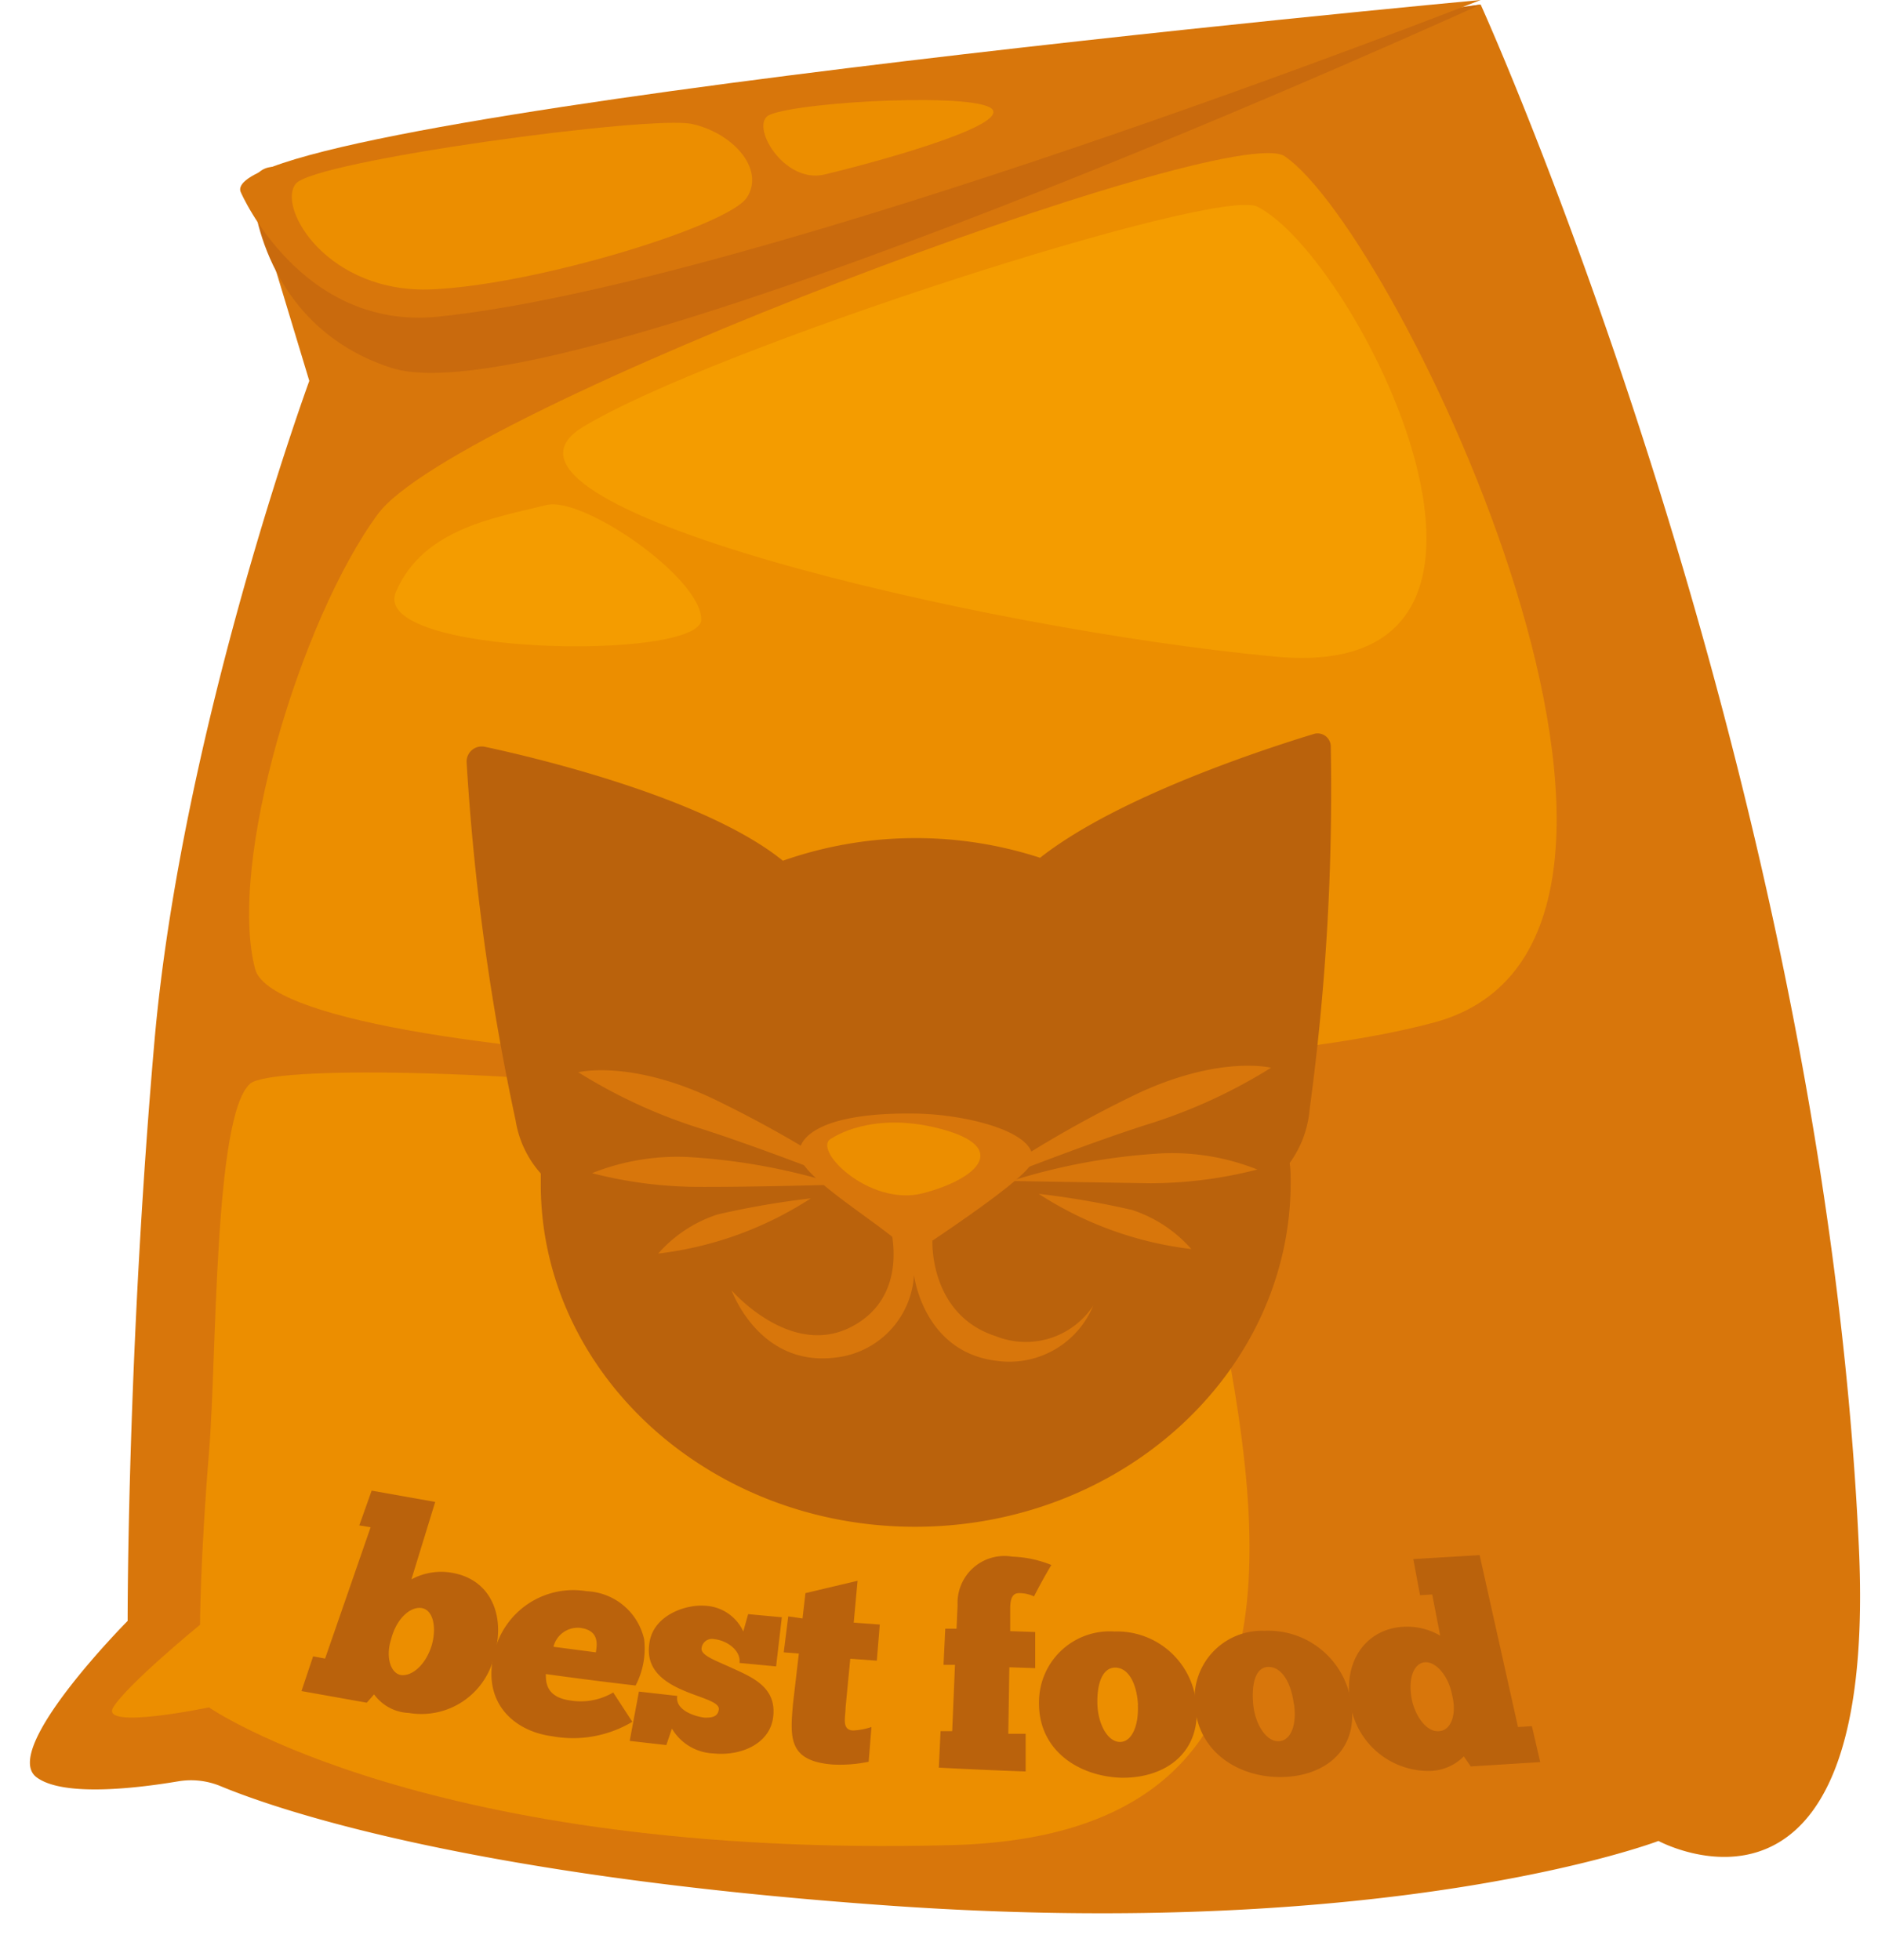 <svg xmlns="http://www.w3.org/2000/svg" viewBox="-1.69 0 108.14 112.86"><title>Depositphotos_124151086_07</title><g data-name="Layer 2"><g data-name="Layer 1"><path d="M13.9 9.62L83.57.26s19.68 43.36 21.78 88.84c1.1 23.76-11.54 16.9-11.54 16.9s-15.22 5.82-44.62 3.7c-23.8-1.7-34.87-5.48-38.19-6.86a4.45 4.45 0 0 0-2.44-.27c-2.21.37-6.6.93-8.15-.24-2.1-1.59 5.25-9 5.25-9S5.63 78 7.2 60s8.92-38.07 8.92-38.07l-3.25-10.74a1.22 1.22 0 0 1 1.03-1.57z" fill="#d8760b"/><path d="M12.87 11.19s.45 7.57 8 10C30.82 24.32 83.57.26 83.57.26z" fill="#c96a0d"/><path d="M12.19 11.1s3.43 7.9 11.28 7.14C41.84 16.39 83.57 0 83.57 0S9.93 6.79 12.19 11.1z" fill="#d8760b"/><path d="M72.29 9C69.2 6.88 24.52 23.53 20.06 29.61S11.4 49.71 13 55.79c1.46 5.65 50.44 7.76 67.87 3.09S78.85 13.48 72.29 9z" fill="#ec8e00"/><path d="M12.71 62.4c-2.1 1.85-1.91 15.71-2.36 21.15-.52 6.35-.52 10-.52 10s-4.2 3.44-5 4.76 5.51 0 5.51 0 12.6 8.73 42.78 7.93c21.35-.56 17.85-18.87 15-33C66 62.93 15 60.36 12.71 62.4z" fill="#ec8e00"/><path d="M15.34 10.58c-1.1 1.38 1.84 6.35 7.87 6.08S40.27 13 41.32 11.37s-.79-3.7-3.15-4.23-21.78 2.11-22.83 3.44z" fill="#ec8e00"/><path d="M42.63 6.61c-1.21.52.79 4 3.15 3.44S56 7.4 55.49 6.35s-11.02-.53-12.86.26z" fill="#ec8e00"/><path d="M70.71 11.9c-2.35-1.18-31.49 8.2-38.84 12.69S54.7 36.22 71.76 37.81s4.73-23-1.05-25.91z" fill="#f49c00"/><path d="M29.77 29.08c-2.85.72-7.09 1.32-8.66 5s17.58 4 17.58 1.59-6.82-7.12-8.92-6.59z" fill="#f49c00"/><path d="M74 42.25c-2.83.86-11.33 3.62-15.8 7.14a23.13 23.13 0 0 0-14.81.17C39 46 29.47 43.69 26.23 43a.87.87 0 0 0-1.05.9A137.07 137.07 0 0 0 28 64.51a6 6 0 0 0 1.45 3.06v.52C29.39 79 39.07 87.91 51 87.91S72.63 79 72.63 68.08c0-.37 0-.74-.06-1.11a6.13 6.13 0 0 0 1.15-3.08A136.79 136.79 0 0 0 74.94 43a.76.76 0 0 0-.94-.75z" fill="#ba620c"/><path d="M51.06 64.12c-6-.1-7.1 1.68-6.62 2.69C45 68 48.2 70 49.86 71.35a1.78 1.78 0 0 0 2.12.1c1.86-1.25 5.45-3.72 5.72-4.48.61-1.72-3.62-2.8-6.64-2.85z" fill="#d8760b"/><path d="M48.54 68.61a67.09 67.09 0 0 0-9.32-5.42c-4.72-2.18-7.61-1.45-7.61-1.45a30.47 30.47 0 0 0 6.82 3.17c3.81 1.19 10.11 3.7 10.11 3.7z" fill="#d8760b"/><path d="M46.57 68.21a35.49 35.49 0 0 0-8.66-1.59 13.25 13.25 0 0 0-5.51.93 24.8 24.8 0 0 0 6.17.79c3.43.01 8-.13 8-.13z" fill="#d8760b"/><path d="M45 69a48.91 48.91 0 0 0-5.38.93 7.74 7.74 0 0 0-3.41 2.25A20.58 20.58 0 0 0 45 69z" fill="#d8760b"/><path d="M54.57 68.35a67.09 67.09 0 0 1 9.32-5.42c4.72-2.18 7.61-1.45 7.61-1.45a30.48 30.48 0 0 1-6.82 3.17c-3.81 1.18-10.11 3.7-10.11 3.7z" fill="#d8760b"/><path d="M56.54 68a35.49 35.49 0 0 1 8.66-1.59 13.25 13.25 0 0 1 5.51.93 24.8 24.8 0 0 1-6.17.79c-3.41-.05-8-.13-8-.13z" fill="#d8760b"/><path d="M58.12 68.74a48.91 48.91 0 0 1 5.38.93 7.74 7.74 0 0 1 3.41 2.25 20.58 20.58 0 0 1-8.79-3.18z" fill="#d8760b"/><path d="M40.44 74.3s1.56 4.4 5.95 3.87a5.08 5.08 0 0 0 4.55-4.76s.52 4.41 4.72 4.94a5.23 5.23 0 0 0 5.6-3.17 4.65 4.65 0 0 1-5.6 1.76C51.82 75.71 52 71.46 52 71.46l-2.44-.86s1.22 4.05-2.27 5.82-6.85-2.12-6.85-2.12z" fill="#d8760b"/><path d="M16.34 95.37l.69.13 2.62-7.56-.65-.11.71-2 3.66.65L22 90.94a3.58 3.58 0 0 1 2.28-.39c2.37.38 3.11 2.57 2.52 4.66a4.31 4.31 0 0 1-4.95 3.42 2.6 2.6 0 0 1-2-1.07l-.42.48-3.76-.67zm6.25-2.78c-.62-.1-1.44.56-1.76 1.8-.34 1.06 0 2 .6 2.06s1.4-.57 1.75-1.75c.26-.94.11-1.99-.59-2.11z" fill="#ba620c"/><path d="M34.72 99.14a6.66 6.66 0 0 1-4.62.83c-2.1-.27-4.1-1.86-3.32-4.86a4.68 4.68 0 0 1 5.31-3.49 3.55 3.55 0 0 1 3.31 2.76 4.6 4.6 0 0 1-.49 2.67q-2.59-.3-5.17-.66c0 .44 0 1.33 1.4 1.52a3.67 3.67 0 0 0 2.48-.46zm-2.1-4c.11-.6.11-1.28-.91-1.41a1.44 1.44 0 0 0-1.53 1.09z" fill="#ba620c"/><path d="M35.1 97.4l2.21.25c-.15.84 1.08 1.2 1.58 1.25.33 0 .75 0 .81-.47s-1.16-.68-2.27-1.2-2-1.29-1.7-2.77 2.09-2.1 3.21-2a2.54 2.54 0 0 1 2.17 1.48l.28-1 1.94.18-.33 2.83-2.11-.2c.1-.67-.66-1.29-1.46-1.37a.6.6 0 0 0-.72.51c-.07.44.85.73 1.83 1.19 1.17.53 2.5 1.12 2.29 2.79-.18 1.5-1.8 2.26-3.45 2.09A2.91 2.91 0 0 1 37 99.53l-.32.95-2.11-.24z" fill="#ba620c"/><path d="M44.52 93.19l.17-1.46 3-.71-.22 2.41 1.5.11-.17 2.08-1.53-.11-.27 2.82c0 .54-.24 1.27.42 1.31a3.92 3.92 0 0 0 1.07-.2l-.16 2a8.12 8.12 0 0 1-2.07.16c-2.55-.2-2.47-1.52-2.28-3.56l.33-2.83-.87-.07.26-2.07z" fill="#ba620c"/><path d="M57.85 91.92a2 2 0 0 0-.86-.19c-.34 0-.5.25-.51.83v1.36l1.44.05v2.08L56.43 96l-.06 3.83h1V102q-2.52-.09-5-.22l.1-2.1h.67l.16-3.82h-.66l.1-2.08h.65l.06-1.36a2.7 2.7 0 0 1 3.15-2.79 6.59 6.59 0 0 1 2.25.48q-.53.89-1 1.81z" fill="#ba620c"/><path d="M58.14 98a4.07 4.07 0 0 1 4.34-4.06 4.58 4.58 0 0 1 4.72 4.27c.24 2.66-1.73 4.19-4.33 4.15-2.44-.08-4.78-1.57-4.73-4.36zm5.7.19c-.06-1.2-.52-2.14-1.28-2.17s-1.09.91-1.06 2.08.59 2.19 1.29 2.2 1.1-.95 1.04-2.15z" fill="#ba620c"/><path d="M67.11 98.11a3.88 3.88 0 0 1 4-4.21 4.82 4.82 0 0 1 5 4.12c.44 2.66-1.42 4.26-4 4.3-2.39.04-4.84-1.37-5-4.21zm5.7 0c-.15-1.2-.68-2.12-1.44-2.13s-1 .95-.9 2.12.75 2.18 1.46 2.16 1.07-.95.89-2.15z" fill="#ba620c"/><path d="M80.08 91.85l-.39-2.08 3.82-.23 2.21 9.9.8-.05.48 2.07-4 .25-.4-.58a2.84 2.84 0 0 1-2 .84 4.56 4.56 0 0 1-4.56-4.07c-.35-2.5 1.14-4.14 3.08-4.23a3.75 3.75 0 0 1 2.12.51l-.46-2.37zm1.06 7.83c.65 0 1.1-.85.78-2.11-.21-1.09-.93-1.89-1.54-1.86s-1 .84-.79 2.06c.17.96.82 1.95 1.55 1.91z" fill="#ba620c"/><path d="M46.23 65.53c-1.31.53 2.1 4 5.25 3.17s5-2.64 1-3.7-6.25.53-6.25.53z" fill="#ec8e00"/></g></g></svg>